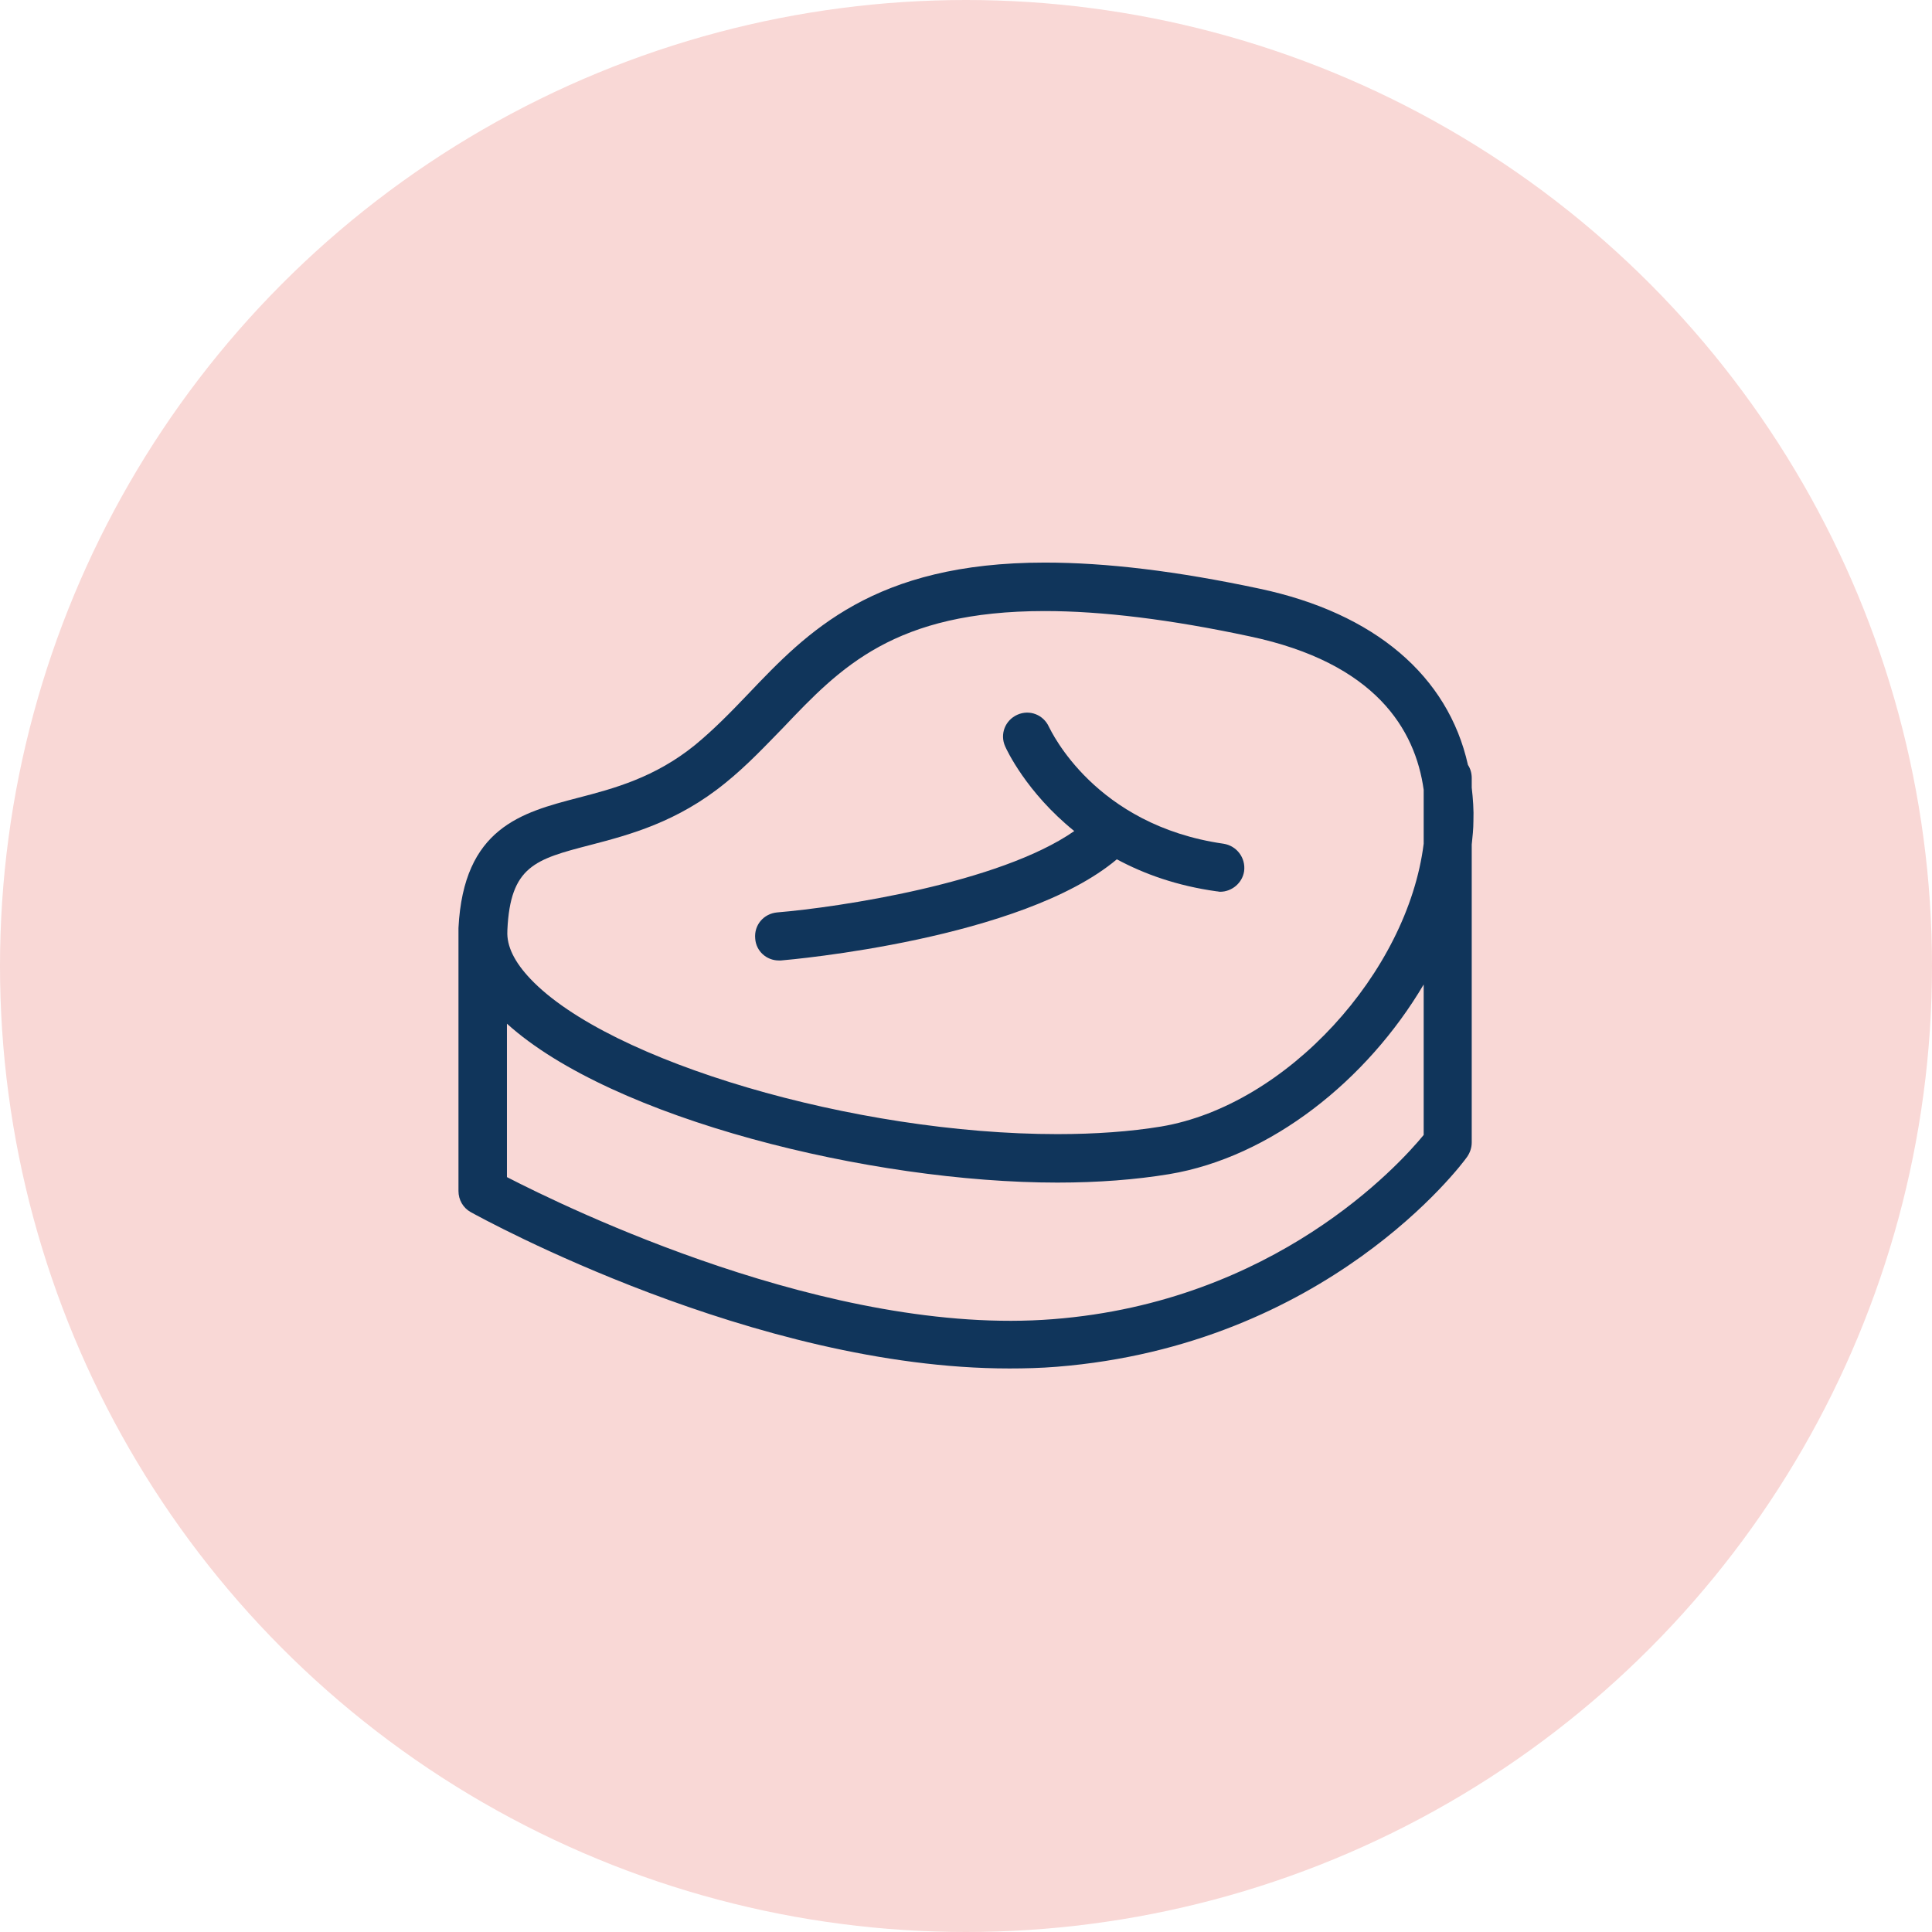 <svg width="965" height="965" viewBox="0 0 965 965" fill="none" xmlns="http://www.w3.org/2000/svg">
<circle cx="482.5" cy="482.5" r="482.5" fill="#F9D8D6"/>
<path d="M735.103 393.421V388.579C735.103 386.263 734.472 383.947 733.208 382.052C723.314 337.631 686.682 306.263 629.209 294.053C587.735 285.211 552.578 281 521.841 281C436.368 281 403.105 315.737 373.842 346.473C364.999 355.737 356.578 364.368 347.105 372.158C327.105 388.368 306.684 393.842 288.789 398.473C260.579 405.842 231.526 413.42 229 463.526C229 463.736 229 463.736 229 463.947V464.157V594.893C229 599.314 231.316 603.314 235.105 605.42C241.211 608.788 377.21 683.525 504.157 683.525C511.946 683.525 519.946 683.314 527.736 682.683C662.472 671.946 730.051 581.841 732.787 577.841C734.261 575.736 735.103 573.209 735.103 570.683V421.842C735.524 417.842 735.945 414.052 735.945 410.052C736.156 404.578 735.735 398.894 735.103 393.421ZM294.895 422.052C314.263 416.999 338.263 410.684 362.263 391.105C372.999 382.473 382.263 372.579 391.315 363.315C419.736 333.421 446.683 305.21 521.841 305.21C550.472 305.21 584.788 309.421 624.156 317.842C687.103 331.105 706.893 364.368 711.103 394.473V421.42C703.103 485.631 642.683 552.157 579.946 562.683C564.578 565.209 547.104 566.473 528.157 566.473C427.105 566.473 304.158 530.262 265 488.999C257 480.578 253 472.578 253.421 464.999V464.578C254.895 432.578 267.316 429.21 294.895 422.052ZM711.103 566.894C698.682 582.051 636.577 650.262 526.051 658.893C414.894 667.735 283.105 603.314 253.21 587.946V511.315C305.842 558.894 435.104 590.683 528.157 590.683C548.578 590.683 567.314 589.209 583.946 586.472C634.683 578.051 682.893 539.525 711.103 491.736V566.894Z" fill="#10355B"/>
<path d="M389.001 479.737C389.422 479.737 389.633 479.737 390.054 479.737C395.106 479.316 510.264 469.21 557.842 429.211C571.527 436.579 587.948 442.474 607.737 445.211C608.369 445.211 608.79 445.421 609.421 445.421C615.316 445.421 620.579 441 621.421 435.105C622.263 428.579 617.842 422.474 611.105 421.421C546.685 412.158 525.001 365 523.948 363.106C521.211 357 514.264 354.263 508.158 357C502.053 359.737 499.316 366.684 502.053 372.79C502.685 374.263 512.58 395.737 536.579 415.105C499.106 441.21 418.685 453.21 388.159 455.737C381.422 456.368 376.58 462.052 377.212 468.789C377.633 475.105 382.896 479.737 389.001 479.737Z" fill="#10355B"/>
</svg>
